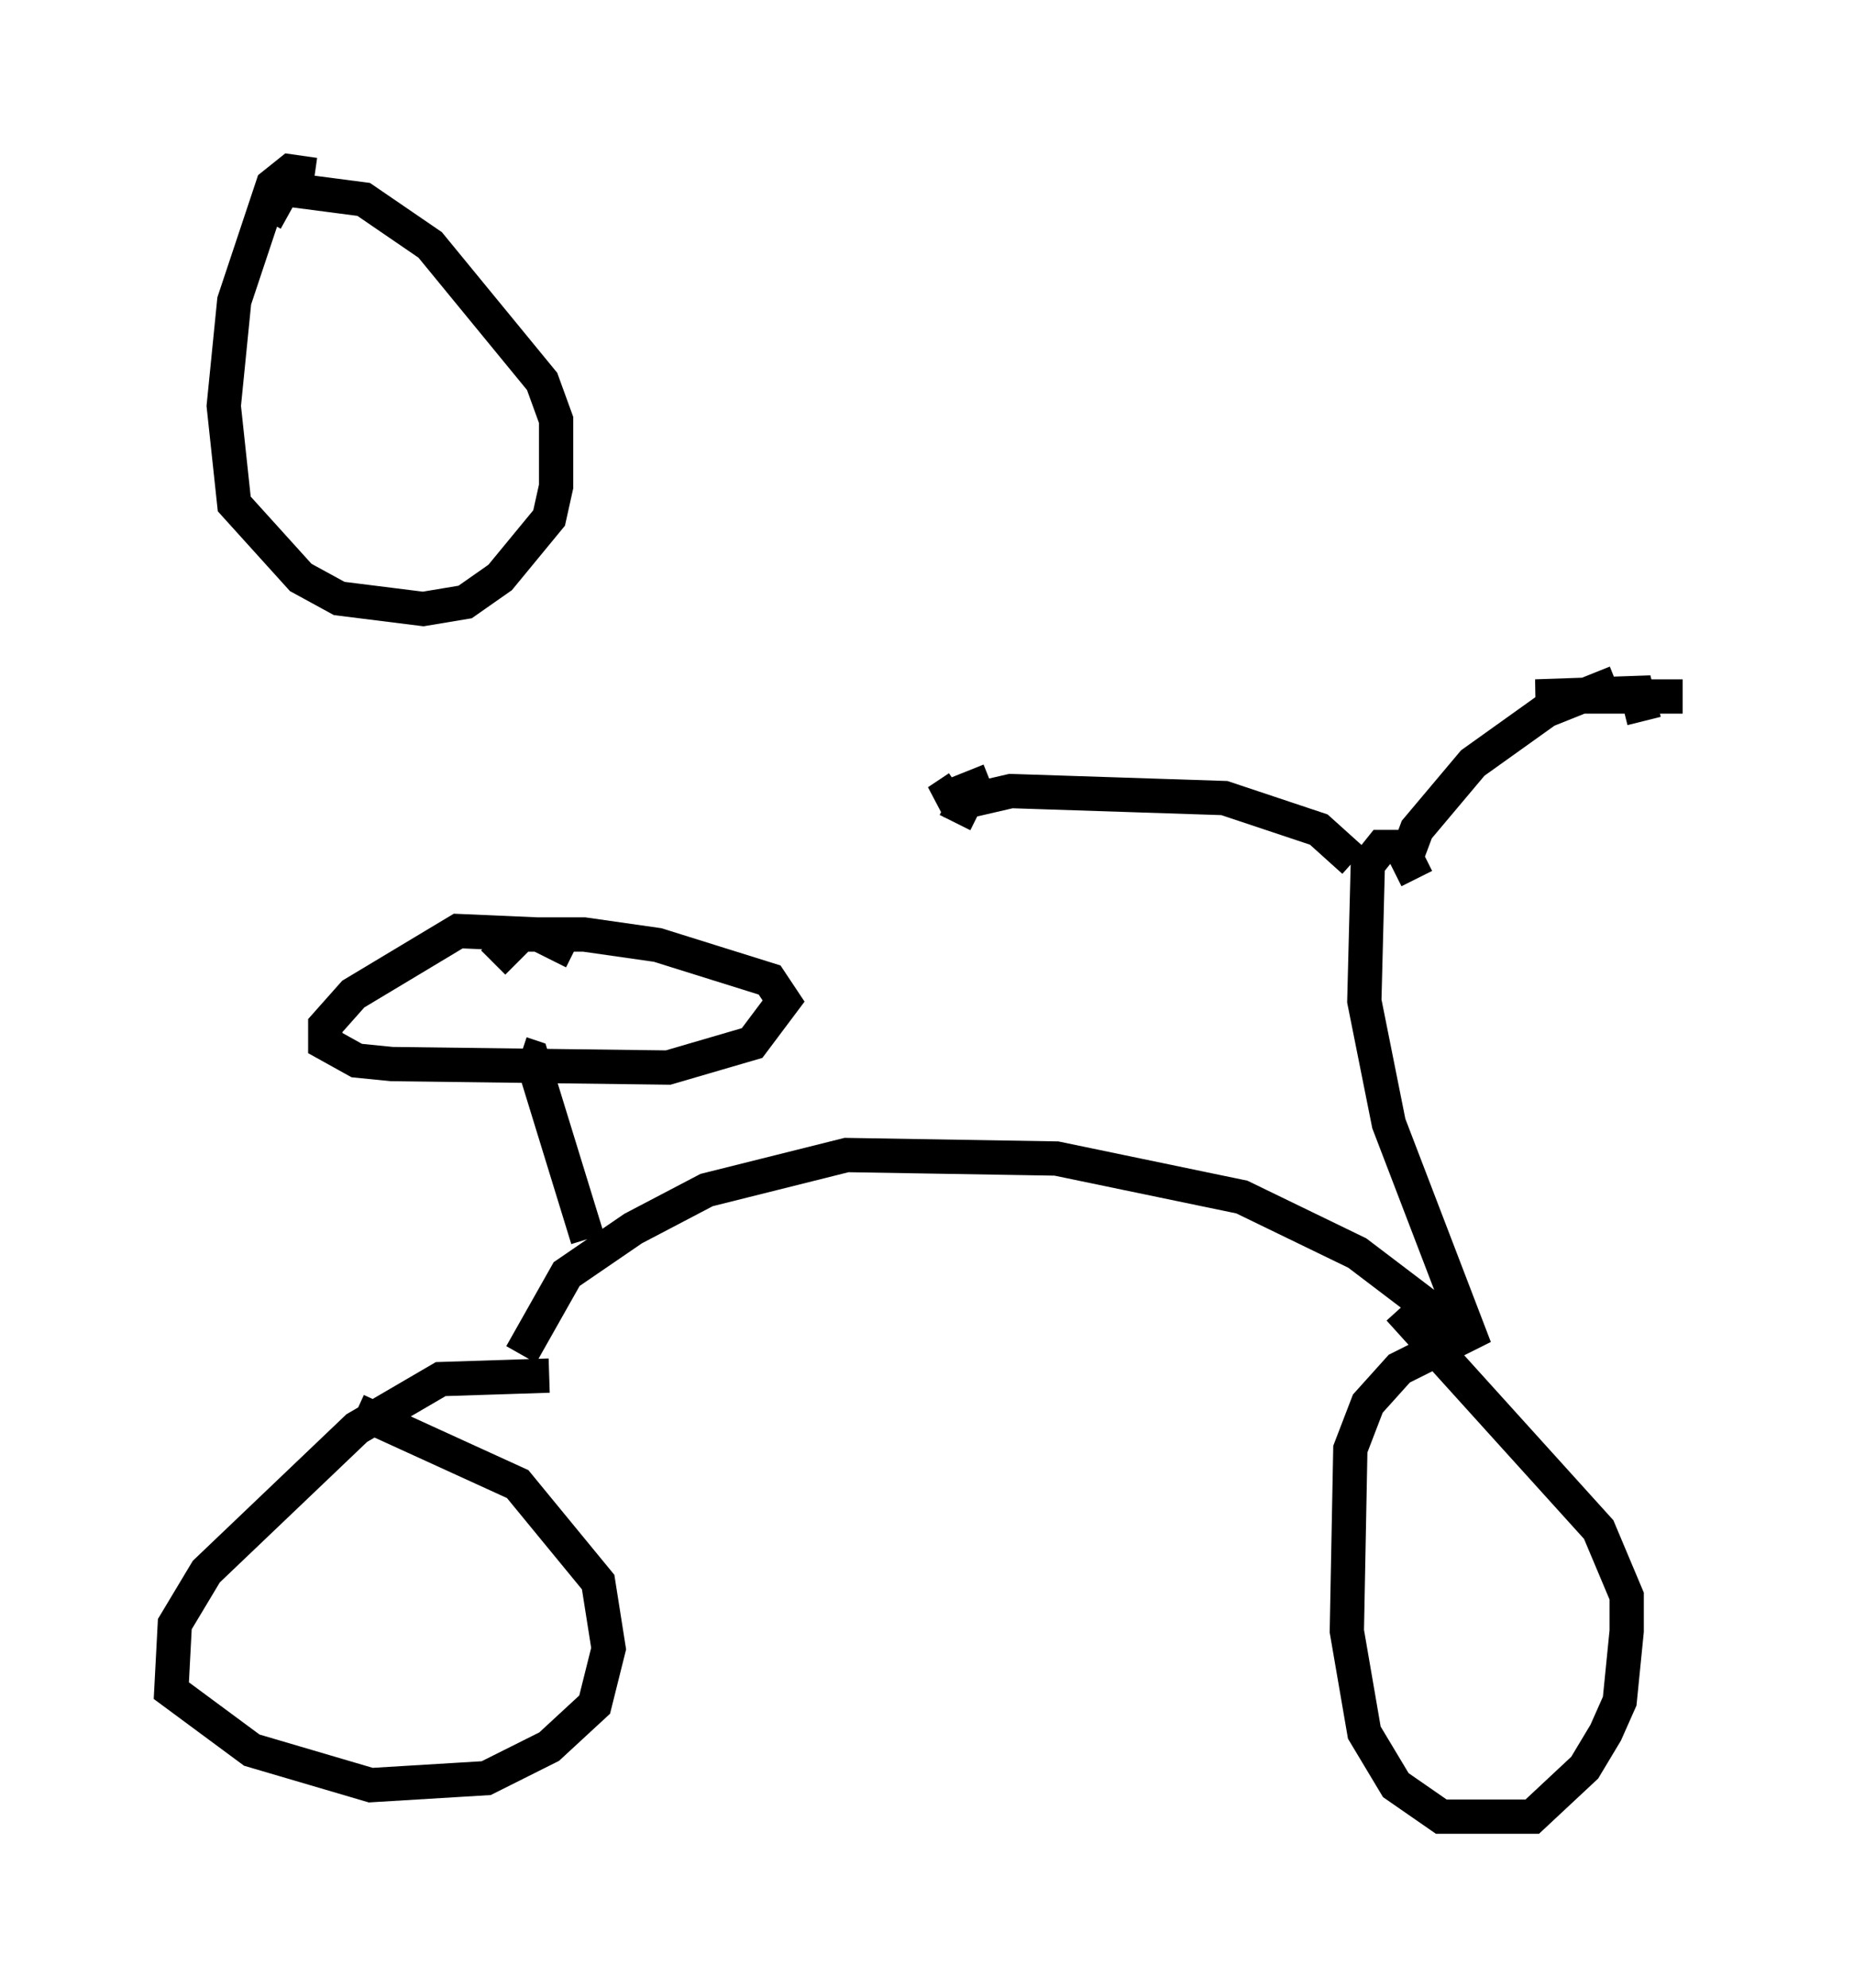<?xml version="1.0" encoding="utf-8" ?>
<svg baseProfile="full" height="57.98" version="1.1" width="54.1" xmlns="http://www.w3.org/2000/svg" xmlns:ev="http://www.w3.org/2001/xml-events" xmlns:xlink="http://www.w3.org/1999/xlink"><defs /><rect fill="white" height="57.98" width="54.1" x="0" y="0" /><path d="M40.321, 26.438 m-0.817, -1.327 l-1.021, -0.919 -2.756, -0.919 l-6.227, -0.204 -1.327, 0.306 l-0.306, 0.613 m13.475, 1.633 l-0.306, -0.613 0.306, -0.817 l1.633, -1.94 2.144, -1.531 l2.042, -0.817 m-5.615, 4.798 l-1.225, 0.0 -0.408, 0.51 l-0.102, 3.981 0.715, 3.573 l2.348, 6.125 -2.042, 1.021 l-0.919, 1.021 -0.51, 1.327 l-0.102, 5.308 0.51, 2.96 l0.919, 1.531 1.327, 0.919 l2.654, 0.0 1.531, -1.429 l0.613, -1.021 0.408, -0.919 l0.204, -2.042 0.0, -1.021 l-0.817, -1.94 -5.819, -6.431 m1.735, 0.613 l-2.96, -2.246 -3.369, -1.633 l-5.41, -1.123 -6.125, -0.102 l-4.083, 1.021 -2.144, 1.123 l-1.94, 1.327 -1.327, 2.348 m0.817, 0.613 l-3.165, 0.102 -2.45, 1.429 l-4.39, 4.185 -0.919, 1.531 l-0.102, 1.94 2.348, 1.735 l3.471, 1.021 3.369, -0.204 l1.838, -0.919 1.327, -1.225 l0.408, -1.633 -0.306, -1.94 l-2.348, -2.858 -4.696, -2.144 m6.738, -5.002 l-1.633, -5.308 -0.306, -0.102 m1.531, -2.96 l-1.021, -0.51 -2.348, -0.102 l-3.063, 1.838 -0.817, 0.919 l0.0, 0.51 0.919, 0.51 l1.021, 0.102 8.065, 0.102 l2.45, -0.715 0.919, -1.225 l-0.408, -0.613 -3.267, -1.021 l-2.144, -0.306 -1.838, 0.0 l-0.817, 0.817 m13.577, -5.104 l-0.613, 0.408 1.531, -0.613 m20.213, -2.45 l-4.288, 0.0 2.96, -0.102 l0.204, 0.817 m-38.792, -15.925 l-0.715, -0.102 -0.51, 0.408 l-1.123, 3.369 -0.306, 3.063 l0.306, 2.858 1.94, 2.144 l1.123, 0.613 2.45, 0.306 l1.225, -0.204 1.021, -0.715 l1.429, -1.735 0.204, -0.919 l0.0, -1.94 -0.408, -1.123 l-3.267, -3.981 -1.94, -1.327 l-2.348, -0.306 -0.51, 0.919 " fill="none" stroke="black" stroke-width="1" /></svg>